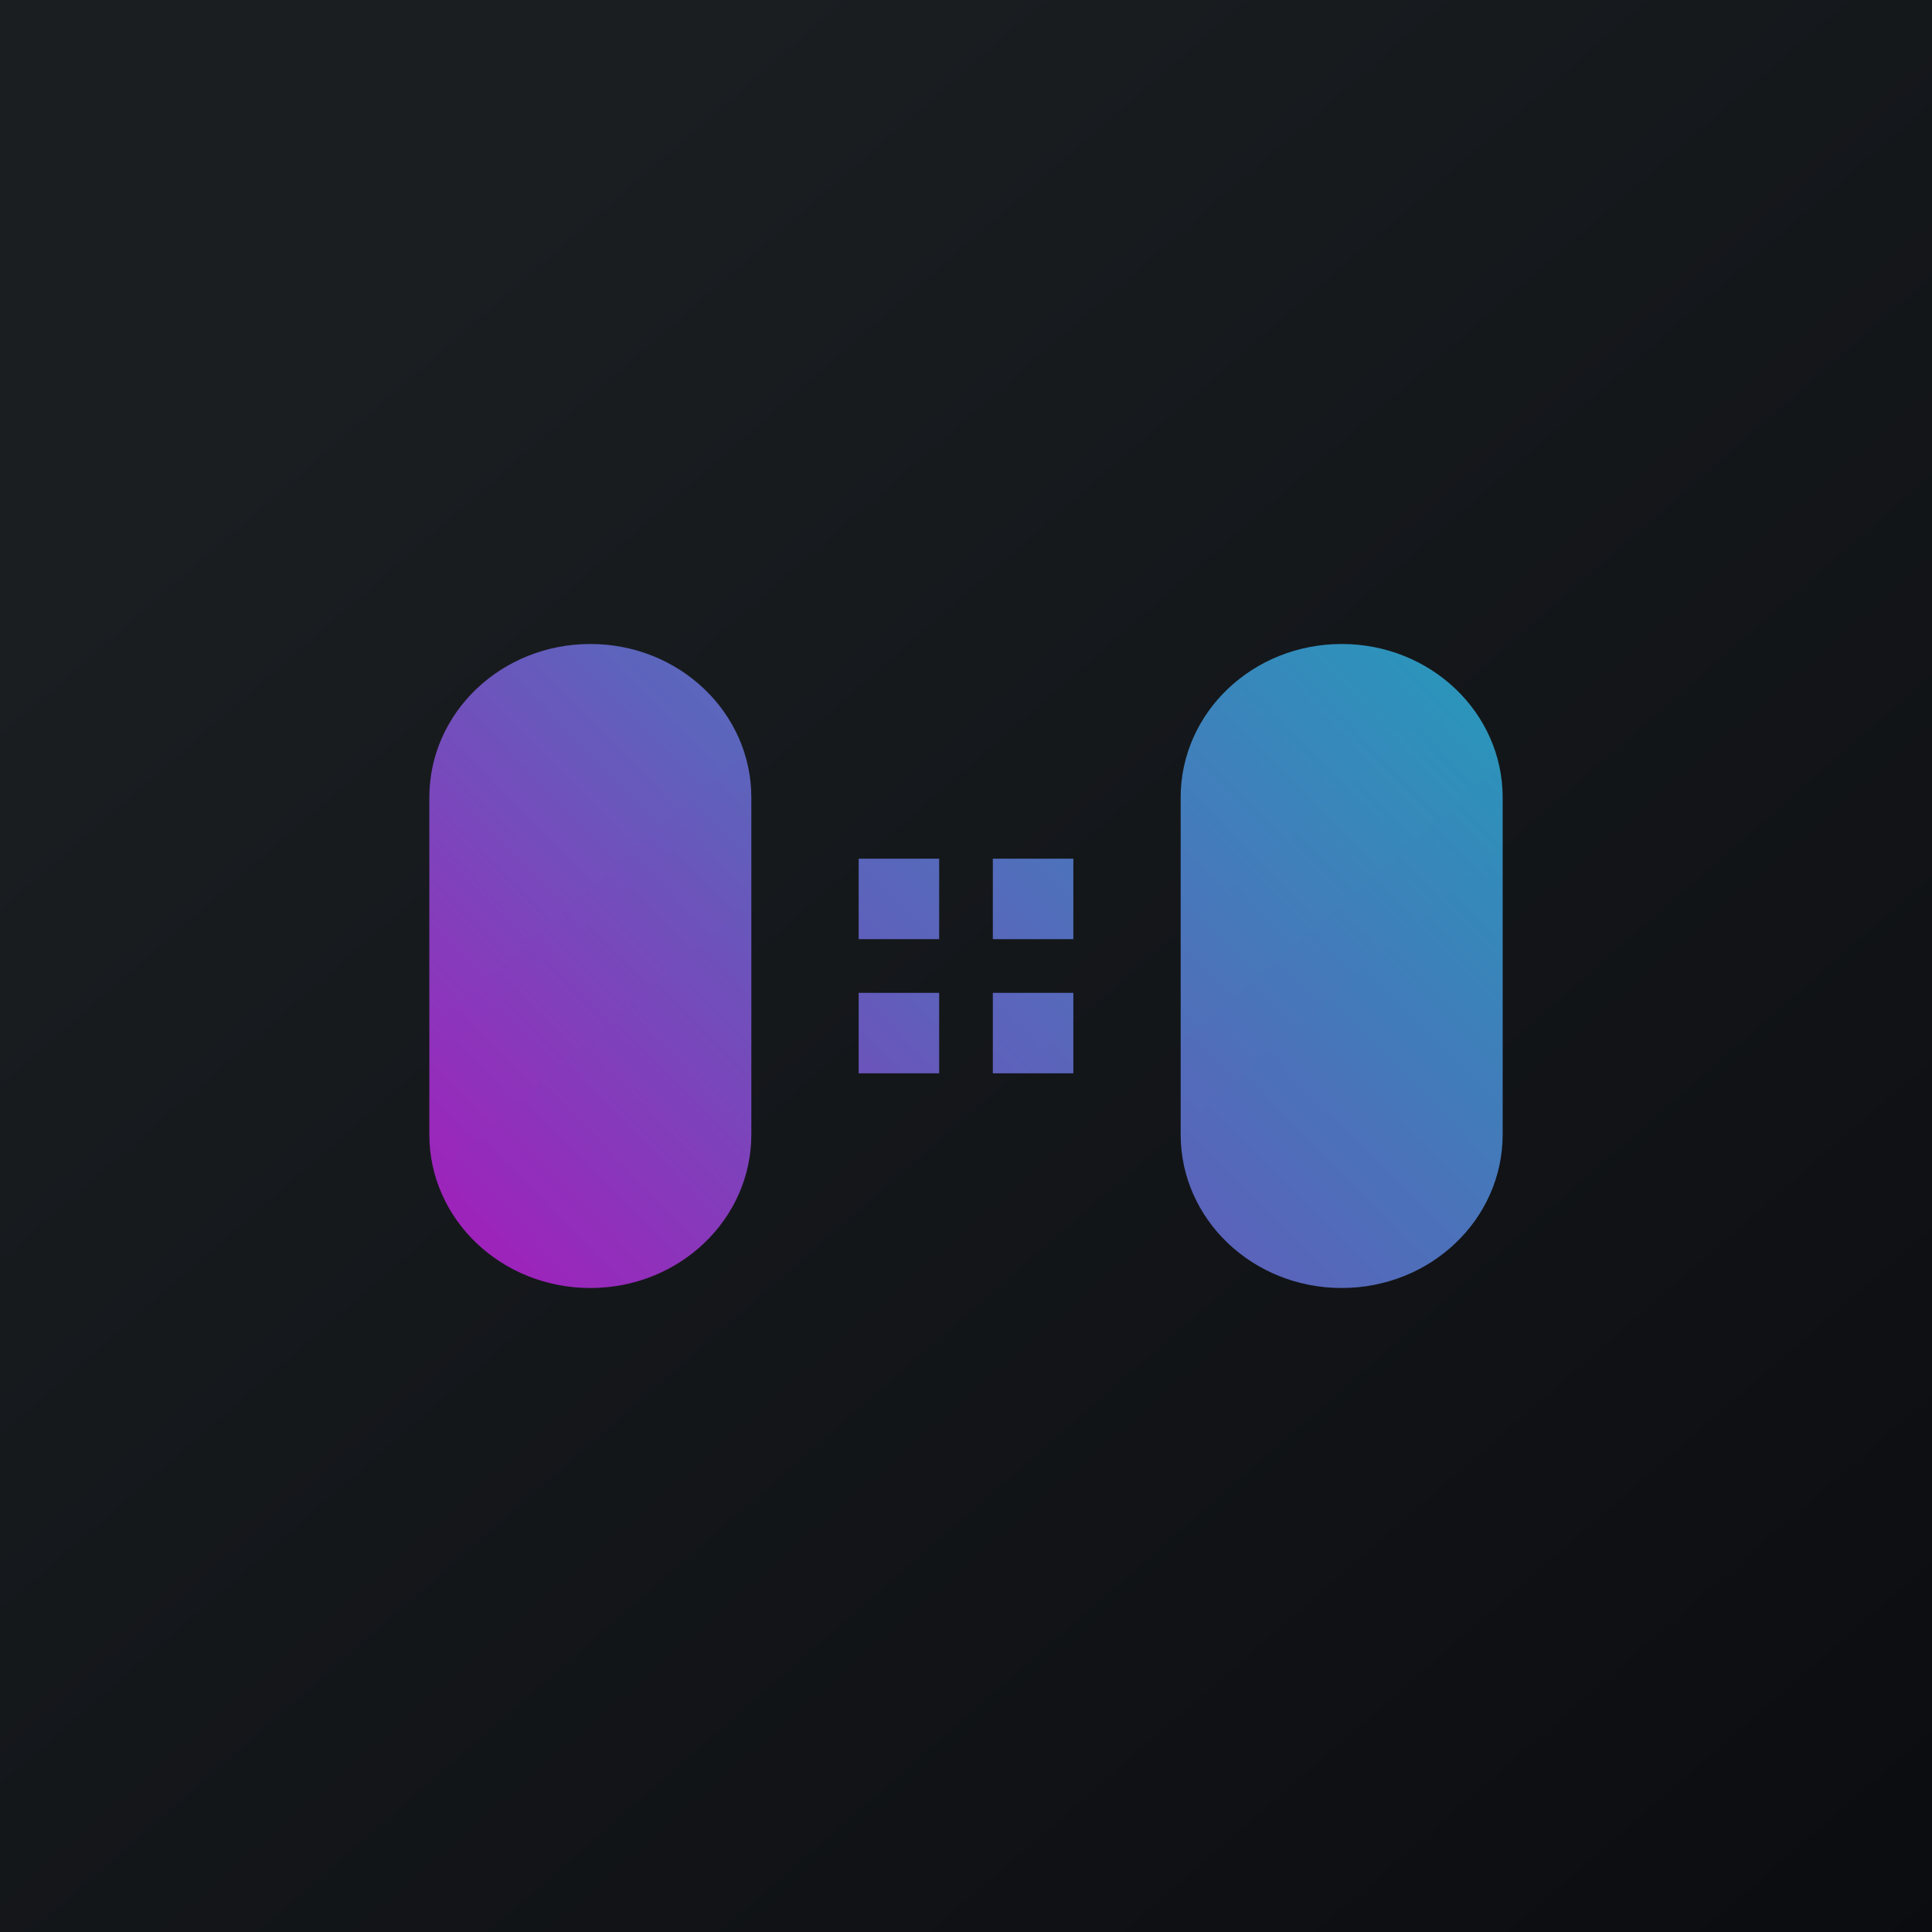<!-- by TradingView --><svg width="18" height="18" viewBox="0 0 18 18" xmlns="http://www.w3.org/2000/svg"><path fill="url(#arozckqy0)" d="M0 0h18v18H0z"/><path opacity=".7" d="M5.5 6C4.67 6 4 6.64 4 7.43v3.14c0 .79.67 1.43 1.5 1.43S7 11.36 7 10.57V7.43C7 6.64 6.33 6 5.5 6Zm7 0c-.83 0-1.5.64-1.5 1.43v3.14c0 .79.67 1.43 1.5 1.43s1.5-.64 1.5-1.43V7.43C14 6.64 13.33 6 12.5 6ZM8 8h.75v.75H8V8Zm1.25 0H10v.75h-.75V8ZM10 9.25h-.75V10H10v-.75Zm-2 0h.75V10H8v-.75Z" fill="url(#brozckqy0)"/><defs><linearGradient id="arozckqy0" x1="3.35" y1="3.12" x2="21.9" y2="24.43" gradientUnits="userSpaceOnUse"><stop stop-color="#1A1E21"/><stop offset="1" stop-color="#06060A"/></linearGradient><linearGradient id="brozckqy0" x1="12.82" y1="5.74" x2="5.58" y2="12.86" gradientUnits="userSpaceOnUse"><stop stop-color="#36C9FF"/><stop offset=".53" stop-color="#7D81FF"/><stop offset="1" stop-color="#DA26FF"/></linearGradient></defs></svg>